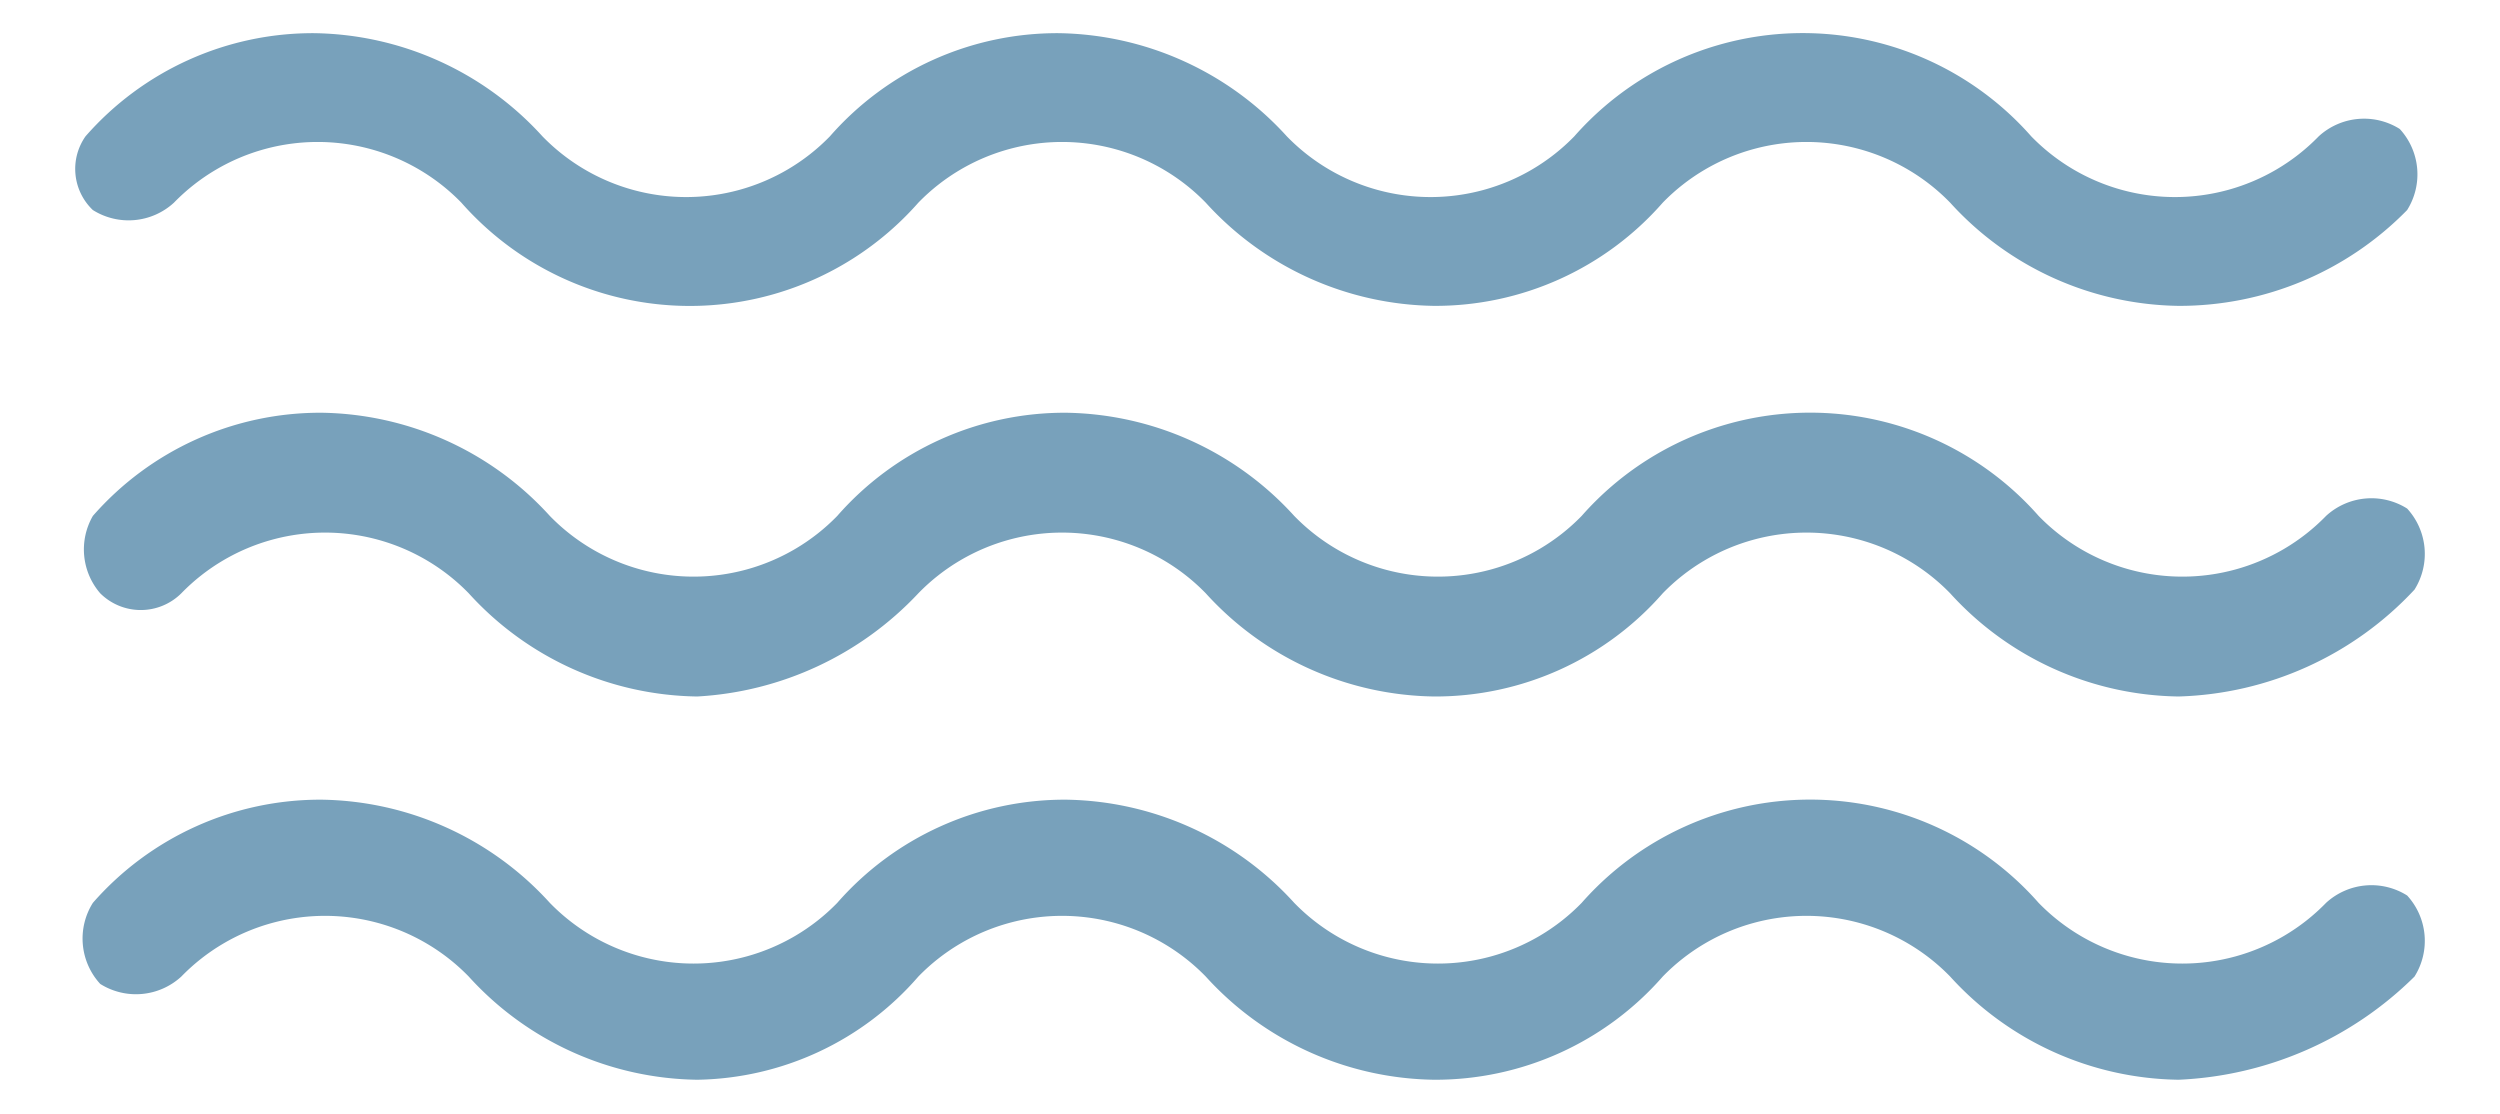 <svg id="Layer_1" data-name="Layer 1" xmlns="http://www.w3.org/2000/svg" viewBox="0 0 33.92 15.11"><defs><style>.cls-1{fill:#78a1bb;}</style></defs><title>menu</title><path class="cls-1" d="M29.56,4.15a4.26,4.26,0,0,1-3.1-1.4,2.72,2.72,0,0,0-3.9,0,4.1,4.1,0,0,1-3.1,1.4,4.26,4.26,0,0,1-3.1-1.4,2.72,2.72,0,0,0-3.9,0,4.13,4.13,0,0,1-6.2,0,2.72,2.72,0,0,0-3.9,0,.91.91,0,0,1-1.1.1.77.77,0,0,1-.1-1A4.1,4.1,0,0,1,4.26.45a4.26,4.26,0,0,1,3.1,1.4,2.72,2.72,0,0,0,3.9,0,4.1,4.1,0,0,1,3.1-1.4,4.26,4.26,0,0,1,3.1,1.4,2.72,2.72,0,0,0,3.9,0,4.13,4.13,0,0,1,6.2,0,2.72,2.72,0,0,0,3.9,0,.91.91,0,0,1,1.1-.1.91.91,0,0,1,.1,1.1A4.32,4.32,0,0,1,29.56,4.15Z"/><path class="cls-1" d="M29.56,9.45a4.26,4.26,0,0,1-3.1-1.4,2.72,2.72,0,0,0-3.9,0,4.1,4.1,0,0,1-3.1,1.4,4.26,4.26,0,0,1-3.1-1.4,2.72,2.72,0,0,0-3.9,0,4.45,4.45,0,0,1-3,1.4,4.26,4.26,0,0,1-3.1-1.4,2.72,2.72,0,0,0-3.9,0,.78.78,0,0,1-1.1,0A.91.91,0,0,1,1.26,7a4.1,4.1,0,0,1,3.1-1.4A4.26,4.26,0,0,1,7.46,7a2.72,2.72,0,0,0,3.9,0,4.1,4.1,0,0,1,3.1-1.4A4.26,4.26,0,0,1,17.56,7a2.72,2.72,0,0,0,3.9,0,4.13,4.13,0,0,1,6.2,0,2.72,2.72,0,0,0,3.9,0,.91.91,0,0,1,1.1-.1.91.91,0,0,1,.1,1.1A4.55,4.55,0,0,1,29.56,9.45Z"/><path class="cls-1" d="M29.56,14.65a4.26,4.26,0,0,1-3.1-1.4,2.72,2.72,0,0,0-3.9,0,4.1,4.1,0,0,1-3.1,1.4,4.26,4.26,0,0,1-3.1-1.4,2.72,2.72,0,0,0-3.9,0,4.05,4.05,0,0,1-3,1.4,4.26,4.26,0,0,1-3.1-1.4,2.72,2.72,0,0,0-3.9,0,.91.91,0,0,1-1.1.1.91.91,0,0,1-.1-1.1,4.1,4.1,0,0,1,3.1-1.4,4.26,4.26,0,0,1,3.1,1.4,2.72,2.72,0,0,0,3.9,0,4.1,4.1,0,0,1,3.1-1.4,4.26,4.26,0,0,1,3.1,1.4,2.72,2.72,0,0,0,3.9,0,4.13,4.13,0,0,1,6.2,0,2.72,2.72,0,0,0,3.9,0,.91.91,0,0,1,1.1-.1.91.91,0,0,1,.1,1.1A4.85,4.85,0,0,1,29.56,14.65Z"/></svg>